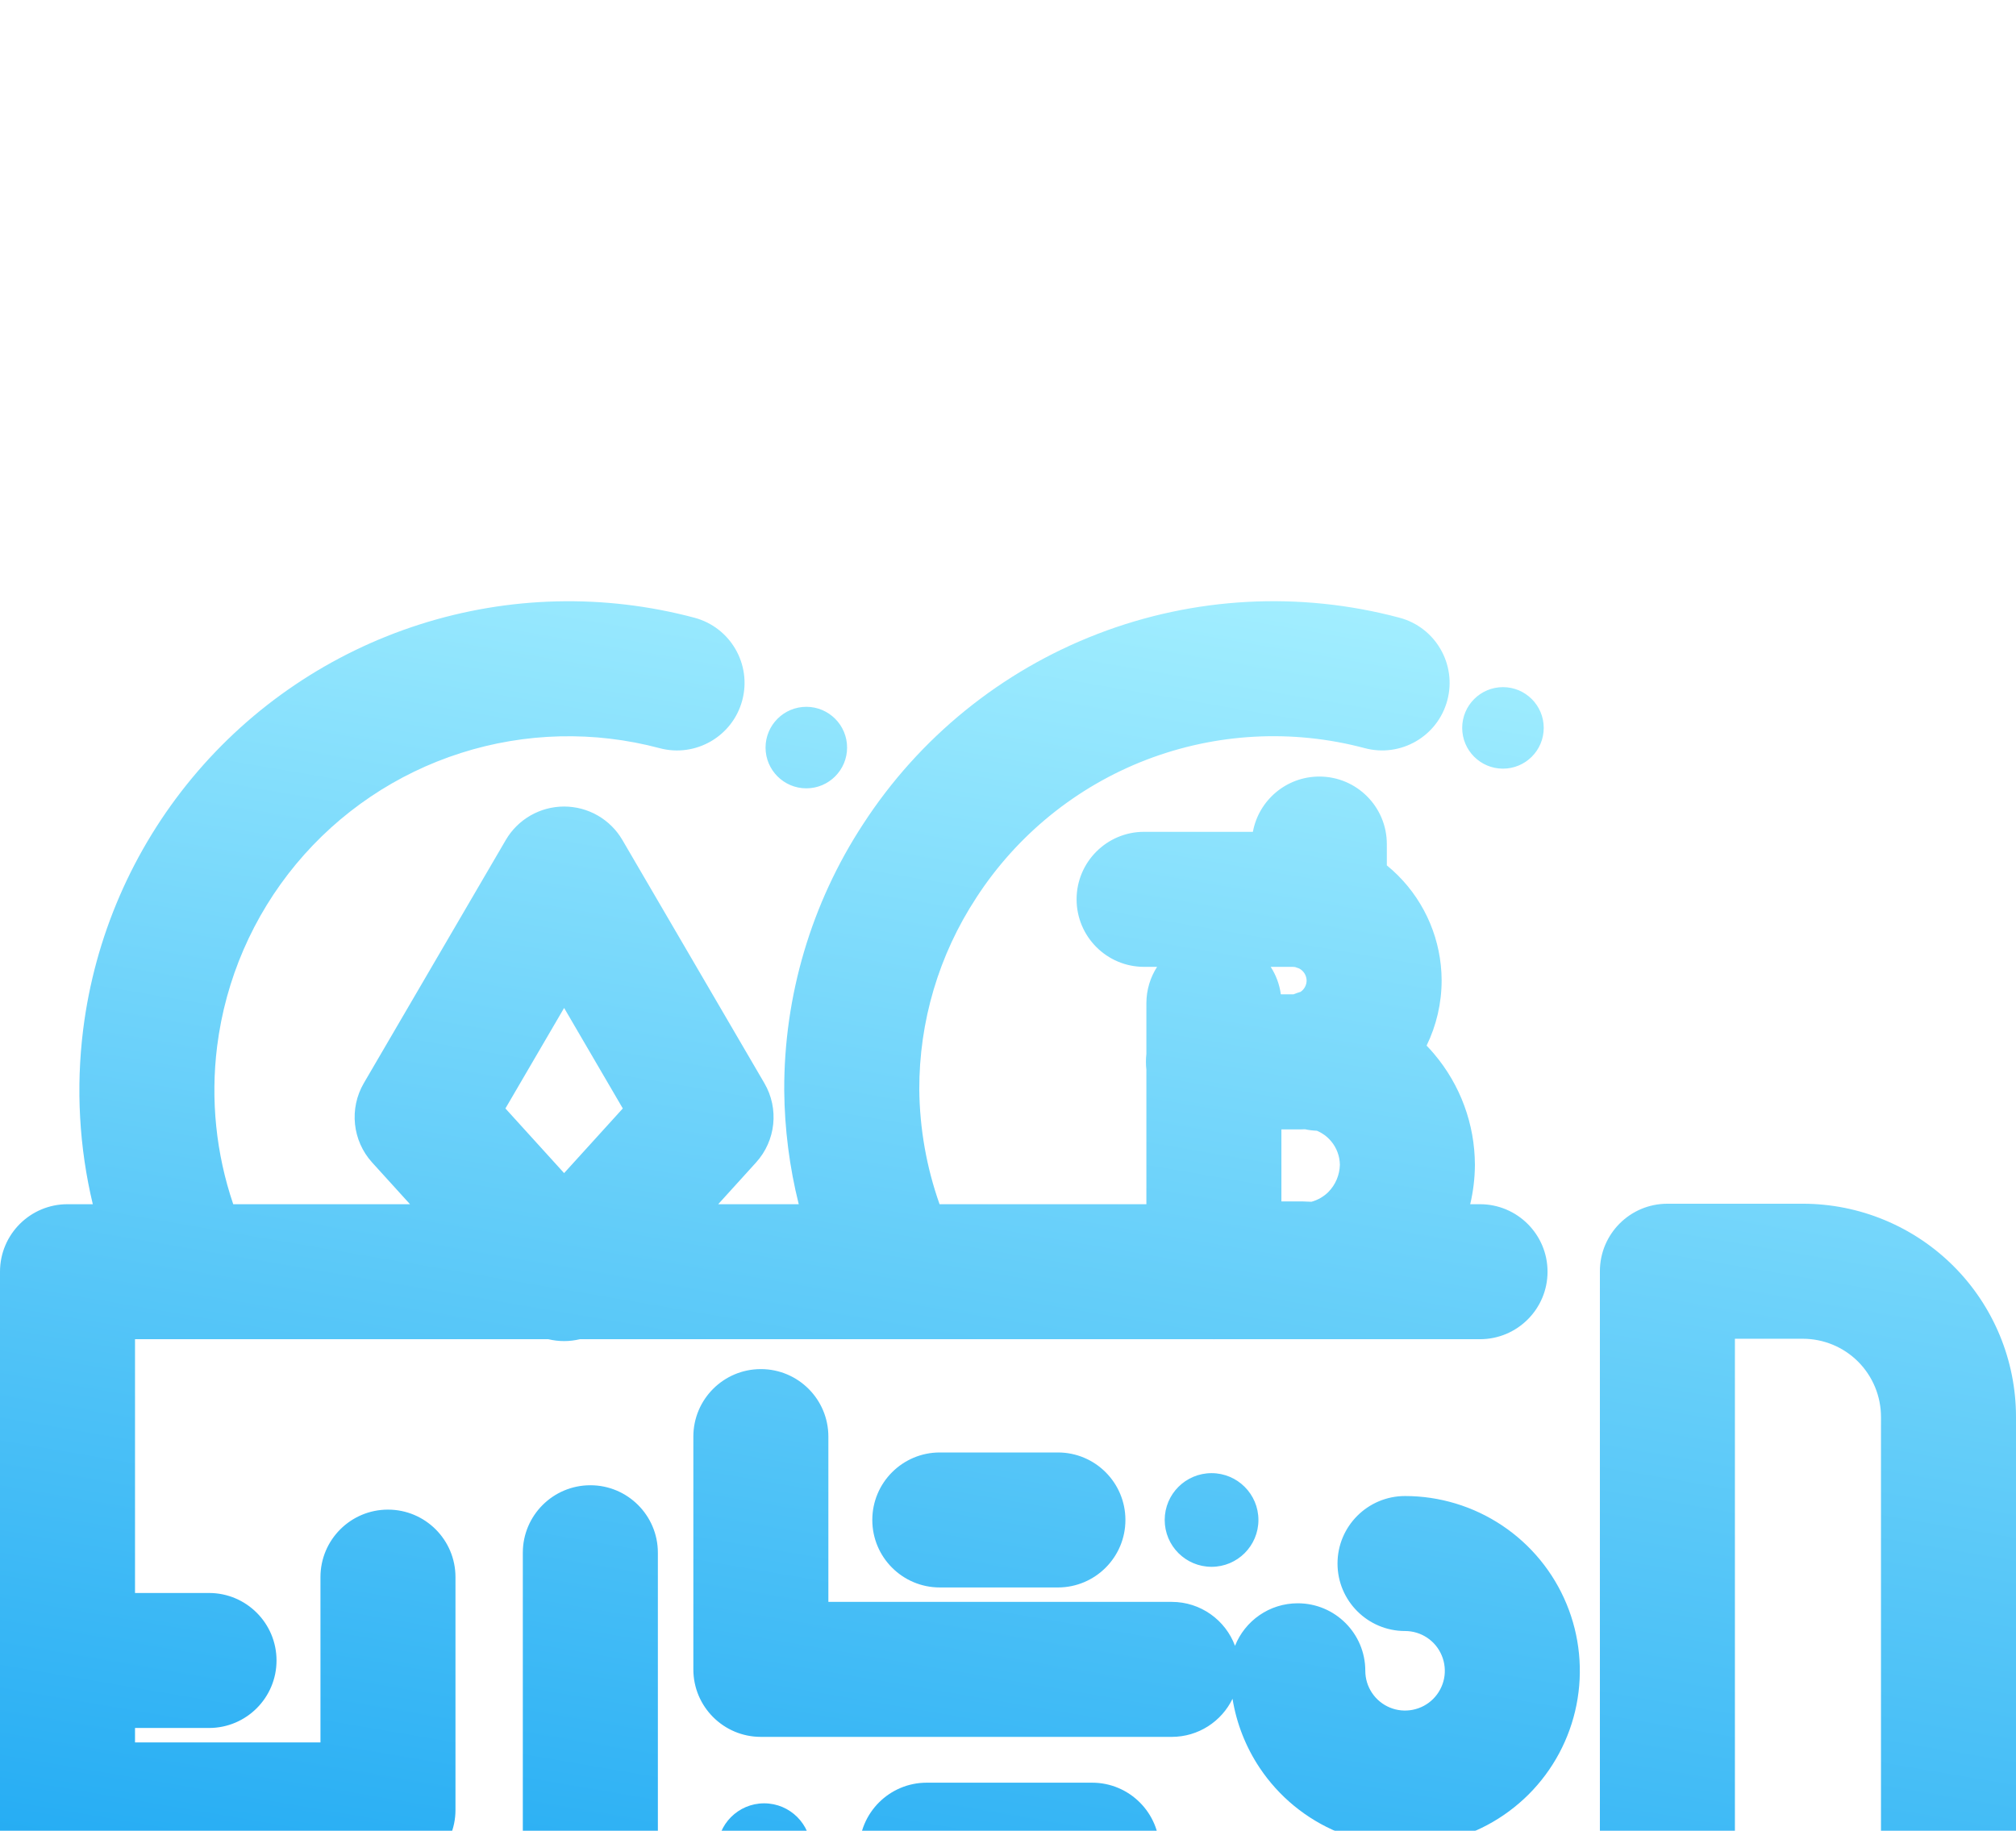 <svg xmlns="http://www.w3.org/2000/svg" fill="none" viewBox="100 85 50.29 45.68">
<g filter="url(#filter0_dd_925_682)">
<path fill-rule="evenodd" clip-rule="evenodd" d="M134.043 88.666C132.241 88.186 130.334 88.288 128.593 88.958C126.853 89.628 125.37 90.832 124.355 92.396L124.351 92.403C123.42 93.824 122.927 95.486 122.932 97.184C122.942 98.162 123.113 99.128 123.438 100.045H128.54H128.597V96.691C128.589 96.626 128.586 96.56 128.586 96.494C128.586 96.427 128.589 96.361 128.597 96.296V95.033C128.597 94.698 128.695 94.385 128.864 94.123H128.54C127.61 94.123 126.856 93.368 126.856 92.438C126.856 91.508 127.61 90.754 128.54 90.754H129.16H131.254C131.398 89.97 132.085 89.375 132.911 89.375C133.841 89.375 134.595 90.129 134.595 91.059V91.591C134.692 91.67 134.785 91.754 134.874 91.843C135.566 92.535 135.957 93.472 135.962 94.451L135.962 94.46C135.962 95.029 135.832 95.585 135.587 96.088C135.652 96.155 135.715 96.224 135.775 96.296C136.429 97.069 136.789 98.047 136.792 99.059C136.792 99.066 136.792 99.074 136.792 99.081C136.789 99.408 136.749 99.731 136.675 100.045H136.919C137.849 100.045 138.604 100.799 138.604 101.729C138.604 102.659 137.849 103.413 136.919 103.413H130.298L130.281 103.414L130.264 103.413H128.54H122.36C122.336 103.414 122.312 103.414 122.288 103.413H114.466C114.338 103.444 114.206 103.46 114.072 103.46C113.938 103.46 113.806 103.444 113.678 103.413H112.634H110.893H104.729C104.702 103.414 104.676 103.414 104.649 103.413H103.368V109.745H105.214C106.144 109.745 106.898 110.499 106.898 111.429C106.898 112.359 106.144 113.113 105.214 113.113H103.368V113.473H107.994V109.349C107.994 108.419 108.748 107.665 109.678 107.665C110.608 107.665 111.362 108.419 111.362 109.349V115.157C111.362 116.087 110.608 116.841 109.678 116.841H103.368V127.31H141.584L141.594 127.31H144.972C145.489 127.31 145.985 127.104 146.351 126.739C146.716 126.373 146.922 125.877 146.922 125.36V105.352C146.922 104.835 146.716 104.339 146.351 103.973C145.985 103.607 145.489 103.402 144.972 103.402H143.278V124.319C143.278 125.25 142.524 126.004 141.594 126.004C140.664 126.004 139.91 125.25 139.91 124.319V101.718C139.91 100.787 140.664 100.033 141.594 100.033H144.972C146.382 100.033 147.735 100.594 148.733 101.591C149.73 102.589 150.29 103.941 150.29 105.352V125.36C150.29 126.77 149.73 128.123 148.733 129.12C147.735 130.118 146.382 130.678 144.972 130.678H141.604L141.594 130.678H101.684C100.754 130.678 100 129.924 100 128.994V115.157V101.729C100 100.799 100.754 100.045 101.684 100.045H102.315C101.976 98.627 101.892 97.153 102.074 95.692C102.362 93.38 103.307 91.199 104.795 89.407C106.284 87.614 108.255 86.286 110.475 85.578C112.694 84.87 115.071 84.812 117.322 85.412C118.221 85.651 118.756 86.574 118.516 87.473C118.277 88.371 117.354 88.906 116.455 88.667C114.825 88.233 113.105 88.274 111.498 88.787C109.891 89.299 108.464 90.261 107.386 91.559C106.309 92.857 105.625 94.436 105.416 96.109C105.25 97.439 105.39 98.785 105.818 100.045H110.228L109.283 99.004C108.79 98.46 108.706 97.658 109.076 97.024L112.617 90.958C112.919 90.441 113.473 90.123 114.072 90.123C114.671 90.123 115.224 90.441 115.526 90.958L119.067 97.024C119.438 97.658 119.354 98.46 118.86 99.004L117.916 100.045H119.925C119.694 99.121 119.572 98.169 119.563 97.211L119.563 97.201C119.555 94.842 120.24 92.534 121.531 90.561C122.932 88.401 124.981 86.74 127.383 85.815C129.787 84.889 132.422 84.748 134.911 85.412C135.809 85.651 136.344 86.574 136.104 87.473C135.865 88.372 134.942 88.906 134.043 88.666ZM132.308 94.128C132.289 94.125 132.269 94.123 132.25 94.123H132.245H131.698C131.829 94.326 131.918 94.559 131.951 94.809H132.248L132.256 94.809C132.259 94.809 132.263 94.809 132.266 94.809C132.324 94.785 132.384 94.764 132.445 94.746C132.462 94.734 132.477 94.722 132.492 94.707C132.556 94.643 132.593 94.556 132.594 94.465C132.592 94.375 132.556 94.289 132.492 94.225C132.467 94.2 132.439 94.179 132.408 94.163C132.374 94.153 132.341 94.141 132.308 94.128ZM132.85 98.212C132.748 98.208 132.649 98.196 132.553 98.175C132.521 98.177 132.488 98.178 132.455 98.178H132.254L132.245 98.178H131.965V99.975H132.479C132.521 99.975 132.564 99.977 132.607 99.98C132.643 99.983 132.679 99.984 132.715 99.984C132.875 99.94 133.021 99.856 133.139 99.738C133.317 99.556 133.418 99.313 133.424 99.059C133.42 98.844 133.343 98.636 133.203 98.471C133.107 98.357 132.986 98.269 132.85 98.212ZM137.492 89.178C138.054 89.178 138.509 88.723 138.509 88.161C138.509 87.6 138.054 87.144 137.492 87.144C136.931 87.144 136.475 87.6 136.475 88.161C136.475 88.723 136.931 89.178 137.492 89.178ZM120.114 89.669C120.676 89.669 121.131 89.213 121.131 88.652C121.131 88.091 120.676 87.635 120.114 87.635C119.553 87.635 119.097 88.091 119.097 88.652C119.097 89.213 119.553 89.669 120.114 89.669ZM114.072 99.269L112.608 97.656L114.072 95.148L115.536 97.656L114.072 99.269ZM114.175 121.157C114.338 121.048 114.53 120.99 114.726 120.99C115.657 120.99 116.411 120.236 116.411 119.306C116.411 118.589 115.963 117.977 115.333 117.734C115.963 117.491 116.411 116.879 116.411 116.162V108.741C116.411 107.811 115.657 107.057 114.727 107.057C113.796 107.057 113.042 107.811 113.042 108.741V116.162C113.042 116.833 113.434 117.411 114.001 117.682C113.397 117.784 112.818 118.013 112.304 118.357C111.587 118.836 111.028 119.517 110.698 120.313C110.368 121.11 110.281 121.987 110.45 122.833C110.618 123.679 111.033 124.456 111.643 125.065C112.253 125.675 113.03 126.091 113.876 126.259C114.722 126.427 115.598 126.341 116.395 126.011C117.192 125.681 117.873 125.122 118.352 124.405C118.831 123.688 119.087 122.845 119.087 121.982C119.087 121.052 118.333 120.298 117.403 120.298C116.472 120.298 115.718 121.052 115.718 121.982C115.718 122.178 115.66 122.37 115.551 122.533C115.442 122.696 115.287 122.824 115.106 122.899C114.925 122.974 114.725 122.993 114.533 122.955C114.34 122.917 114.164 122.822 114.025 122.684C113.886 122.545 113.792 122.368 113.753 122.176C113.715 121.983 113.735 121.784 113.81 121.603C113.885 121.421 114.012 121.266 114.175 121.157ZM120.664 105.843C120.664 104.913 119.91 104.159 118.98 104.159C118.05 104.159 117.296 104.913 117.296 105.843V111.651C117.296 112.581 118.05 113.335 118.98 113.335H129.229C129.896 113.335 130.473 112.948 130.746 112.385C130.845 112.999 131.076 113.587 131.424 114.109C131.903 114.826 132.584 115.385 133.381 115.715C134.178 116.045 135.054 116.131 135.9 115.963C136.746 115.795 137.523 115.379 138.133 114.77C138.743 114.16 139.158 113.383 139.326 112.537C139.494 111.691 139.408 110.814 139.078 110.018C138.748 109.221 138.189 108.54 137.472 108.061C136.755 107.582 135.912 107.326 135.05 107.326C134.119 107.326 133.365 108.08 133.365 109.01C133.365 109.94 134.119 110.694 135.05 110.694C135.246 110.694 135.438 110.752 135.601 110.861C135.764 110.97 135.891 111.125 135.966 111.307C136.041 111.488 136.061 111.687 136.023 111.88C135.984 112.072 135.89 112.249 135.751 112.388C135.612 112.527 135.436 112.621 135.243 112.659C135.051 112.698 134.851 112.678 134.67 112.603C134.489 112.528 134.334 112.401 134.225 112.237C134.116 112.074 134.058 111.883 134.058 111.686C134.058 110.756 133.304 110.002 132.373 110.002C131.663 110.002 131.056 110.441 130.808 111.063C130.57 110.423 129.953 109.967 129.229 109.967H120.664V105.843ZM123.444 106.239C122.514 106.239 121.76 106.993 121.76 107.923C121.76 108.853 122.514 109.607 123.444 109.607H126.39C127.32 109.607 128.074 108.853 128.074 107.923C128.074 106.993 127.32 106.239 126.39 106.239H123.444ZM130.223 109.092C130.868 109.092 131.392 108.569 131.392 107.923C131.392 107.278 130.868 106.755 130.223 106.755C129.577 106.755 129.054 107.278 129.054 107.923C129.054 108.569 129.577 109.092 130.223 109.092ZM121.433 116.162C121.433 115.232 122.187 114.478 123.117 114.478H127.243C128.173 114.478 128.927 115.232 128.927 116.162C128.927 117.092 128.173 117.846 127.243 117.846H123.117C122.187 117.846 121.433 117.092 121.433 116.162ZM120.231 116.162C120.231 116.808 119.708 117.331 119.062 117.331C118.417 117.331 117.894 116.808 117.894 116.162C117.894 115.517 118.417 114.993 119.062 114.993C119.708 114.993 120.231 115.517 120.231 116.162Z" fill="url(#paint0_linear_925_682)"/>
</g>
<defs>
<filter id="filter0_dd_925_682" x="0" y="0" width="250.291" height="245.678" filterUnits="userSpaceOnUse" color-interpolation-filters="sRGB">
<feFlood flood-opacity="0" result="BackgroundImageFix"/>
<feColorMatrix in="SourceAlpha" type="matrix" values="0 0 0 0 0 0 0 0 0 0 0 0 0 0 0 0 0 0 127 0" result="hardAlpha"/>
<feOffset dy="15"/>
<feGaussianBlur stdDeviation="50"/>
<feComposite in2="hardAlpha" operator="out"/>
<feColorMatrix type="matrix" values="0 0 0 0 0.379 0 0 0 0 0.757 0 0 0 0 0.875 0 0 0 0.7 0"/>
<feBlend mode="normal" in2="BackgroundImageFix" result="effect1_dropShadow_925_682"/>
<feColorMatrix in="SourceAlpha" type="matrix" values="0 0 0 0 0 0 0 0 0 0 0 0 0 0 0 0 0 0 127 0" result="hardAlpha"/>
<feOffset/>
<feGaussianBlur stdDeviation="20"/>
<feComposite in2="hardAlpha" operator="out"/>
<feColorMatrix type="matrix" values="0 0 0 0 0.38 0 0 0 0 0.757 0 0 0 0 0.875 0 0 0 0.5 0"/>
<feBlend mode="normal" in2="effect1_dropShadow_925_682" result="effect2_dropShadow_925_682"/>
<feBlend mode="normal" in="SourceGraphic" in2="effect2_dropShadow_925_682" result="shape"/>
</filter>
<linearGradient id="paint0_linear_925_682" x1="144.704" y1="86.975" x2="136.88" y2="132.687" gradientUnits="userSpaceOnUse">
<stop stop-color="#A2EEFF"/>
<stop offset="1" stop-color="#029AF0"/>
</linearGradient>
</defs>
</svg>